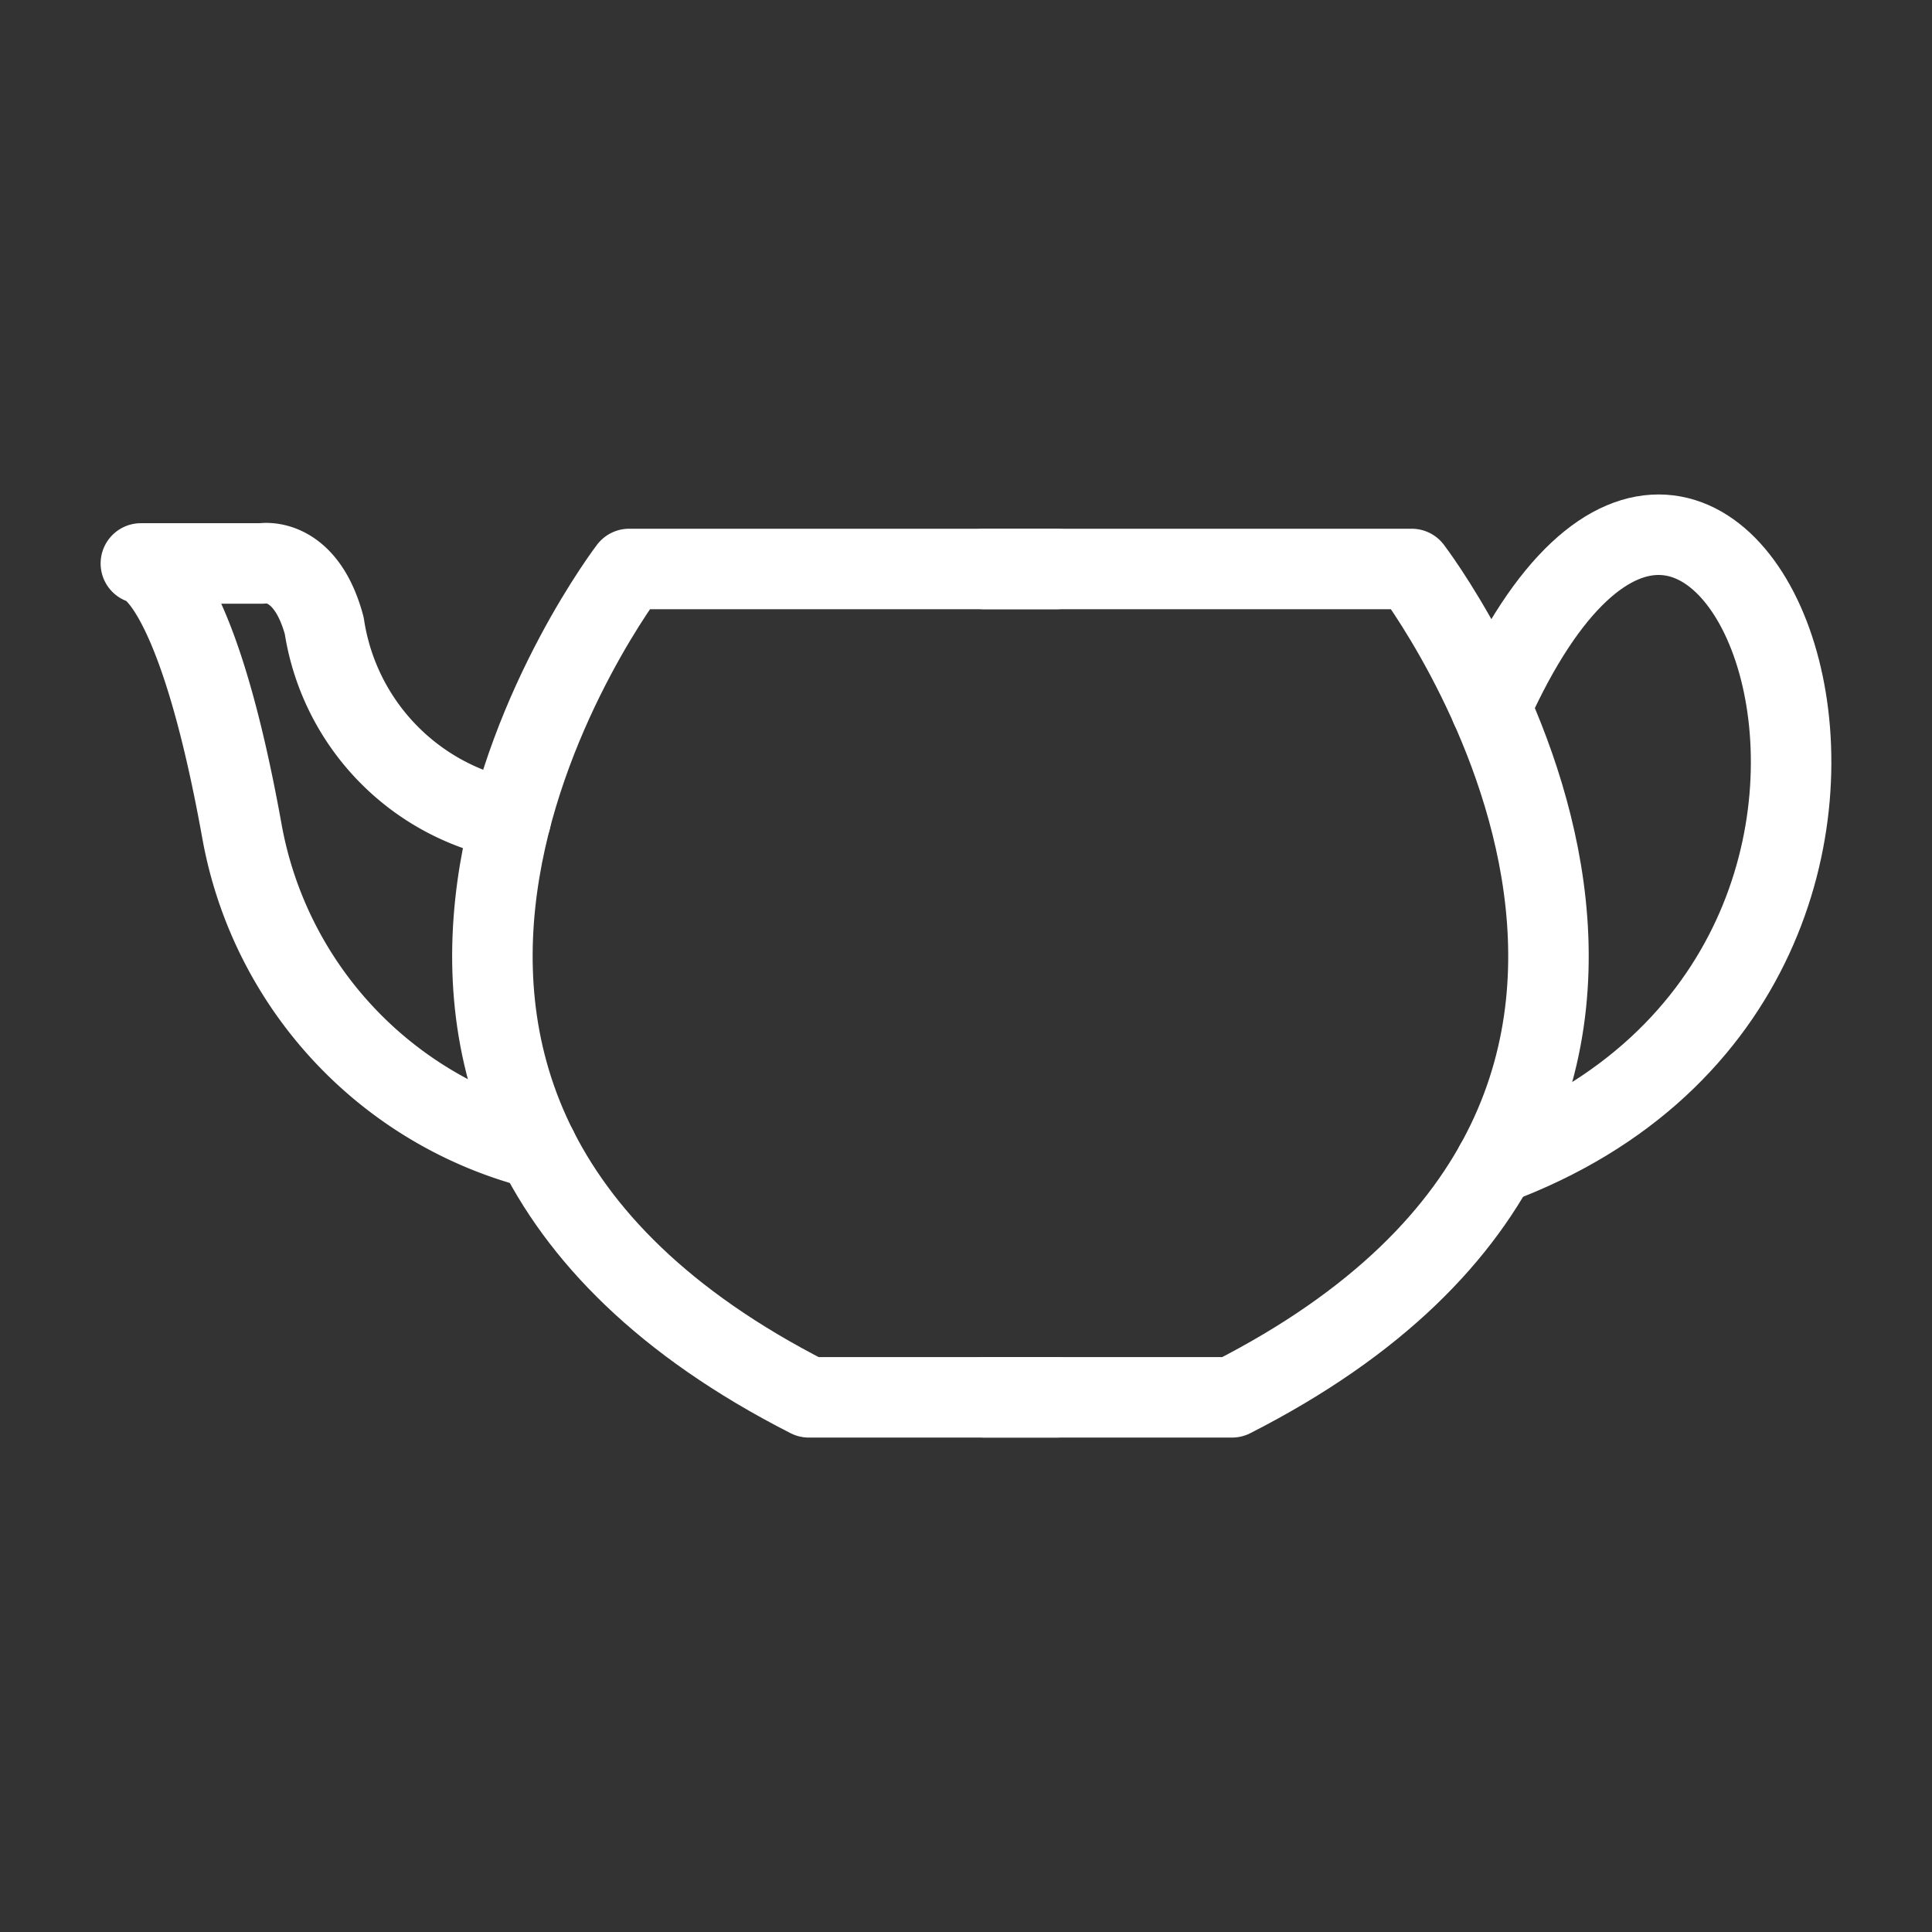 <svg xmlns="http://www.w3.org/2000/svg" viewBox="0 0 48 48"><rect x="0" y="0" width="48" height="48" fill="#333333" stroke="none"/><defs><style>.a{stroke-width:2px;stroke-width:2px;fill:none;stroke:#fff;stroke-linecap:round;stroke-linejoin:round;}</style></defs><path class="a" d="M24.457,14.136H35.074s10.07,13.175-4.464,20.58H24.457"/><path class="a" d="M37.038,17.577c5.712-12.724,13.403,6.418.114,11.35"/><path class="a" d="M26.248,14.136H15.631s-10.07,13.175,4.464,20.58h6.153"/><path class="a" d="M12.687,20.36a5.781,5.781,0,0,1-4.631-4.814c-.471-1.756-1.549-1.547-1.549-1.547H3.5s1.335.113,2.514,6.67a9.967,9.967,0,0,0,7.334,7.873"/></svg>